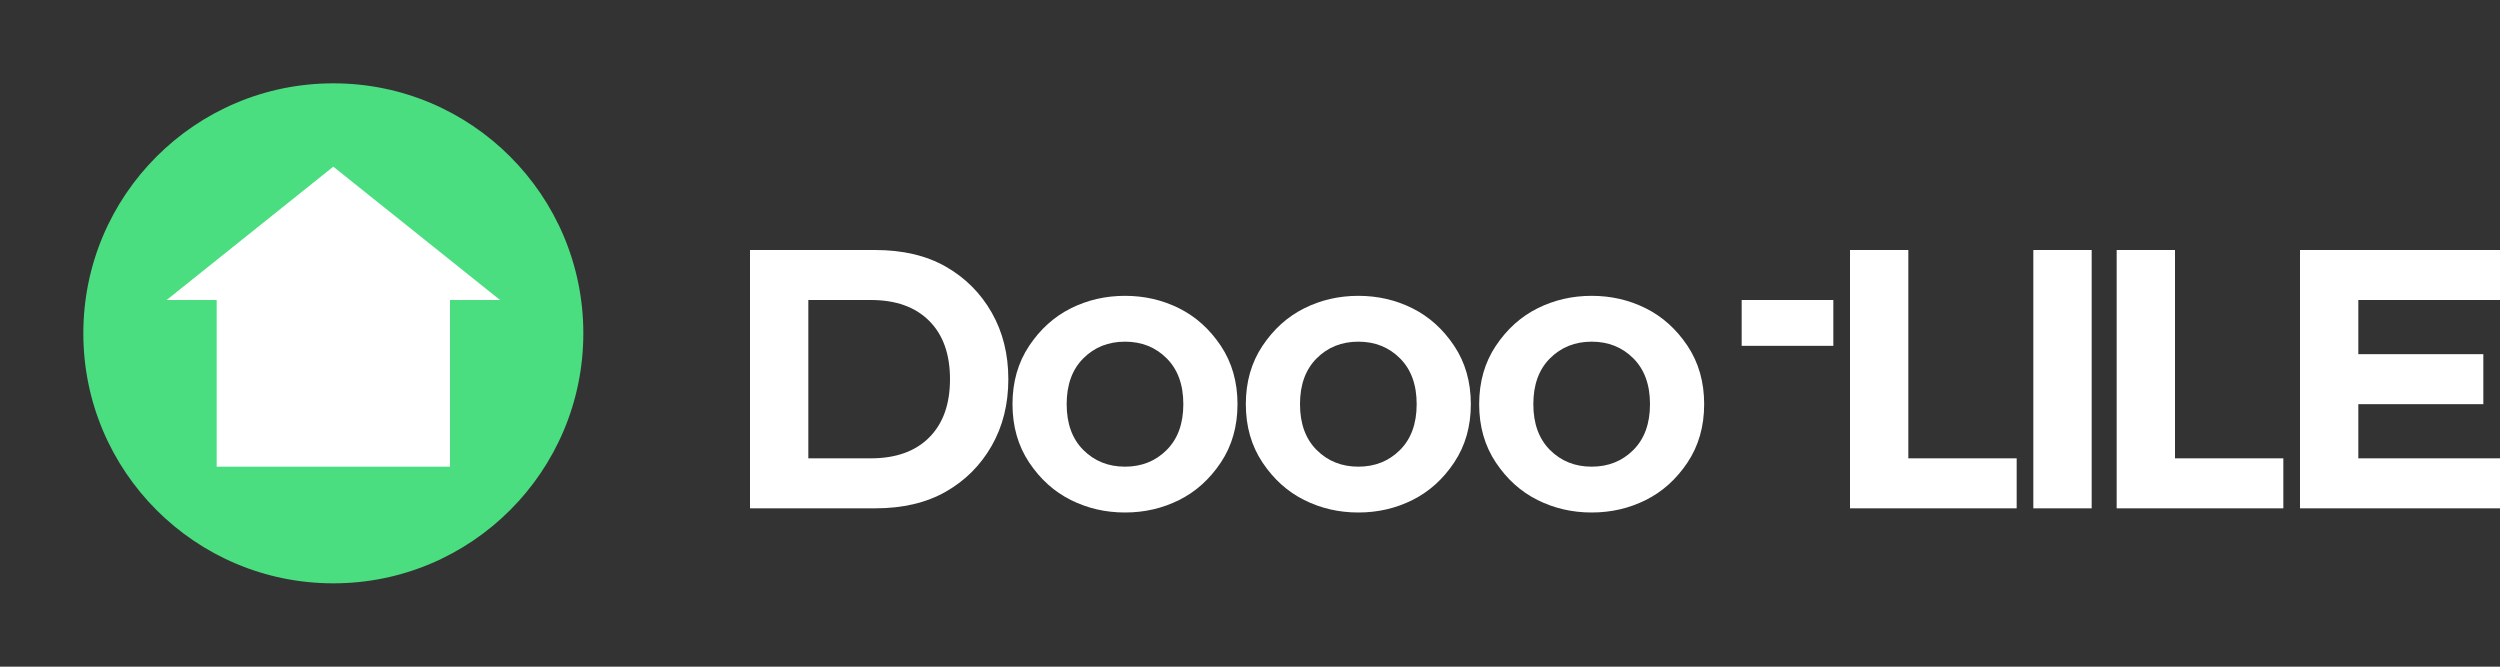 <svg width="150" height="40" viewBox="0 0 150 40" fill="none" xmlns="http://www.w3.org/2000/svg">
  <rect x="0" y="0" width="150" height="40" fill="#333333" stroke="none"/>
  <path d="M20 5C11.716 5 5 11.716 5 20C5 28.284 11.716 35 20 35C28.284 35 35 28.284 35 20C35 11.716 28.284 5 20 5Z" fill="#4ADE80"/>
  <path d="M20 10L10 18H13V28H27V18H30L20 10Z" fill="white"/>
  <path d="M45 15H52.5C54.167 15 55.583 15.333 56.75 16C57.917 16.667 58.833 17.583 59.5 18.75C60.167 19.917 60.5 21.25 60.5 22.75C60.5 24.25 60.167 25.583 59.5 26.75C58.833 27.917 57.917 28.833 56.75 29.5C55.583 30.167 54.167 30.5 52.5 30.5H45V15ZM52.25 27.5C53.75 27.5 54.917 27.083 55.75 26.25C56.583 25.417 57 24.25 57 22.75C57 21.25 56.583 20.083 55.75 19.25C54.917 18.417 53.75 18 52.25 18H48.5V27.5H52.25Z" fill="white"/>
  <path d="M67.5 30.75C66.333 30.75 65.25 30.5 64.25 30C63.25 29.5 62.417 28.75 61.75 27.75C61.083 26.75 60.75 25.583 60.75 24.25C60.75 22.917 61.083 21.75 61.75 20.75C62.417 19.75 63.25 19 64.25 18.5C65.25 18 66.333 17.75 67.5 17.75C68.667 17.75 69.75 18 70.75 18.5C71.75 19 72.583 19.75 73.25 20.75C73.917 21.75 74.25 22.917 74.25 24.25C74.25 25.583 73.917 26.75 73.25 27.75C72.583 28.75 71.75 29.5 70.75 30C69.75 30.5 68.667 30.75 67.5 30.75ZM67.5 28C68.5 28 69.333 27.667 70 27C70.667 26.333 71 25.417 71 24.25C71 23.083 70.667 22.167 70 21.5C69.333 20.833 68.5 20.5 67.5 20.5C66.5 20.5 65.667 20.833 65 21.5C64.333 22.167 64 23.083 64 24.25C64 25.417 64.333 26.333 65 27C65.667 27.667 66.5 28 67.5 28Z" fill="white"/>
  <path d="M81.5 30.75C80.333 30.75 79.25 30.5 78.25 30C77.25 29.5 76.417 28.75 75.75 27.75C75.083 26.75 74.75 25.583 74.75 24.25C74.75 22.917 75.083 21.75 75.75 20.75C76.417 19.75 77.25 19 78.25 18.5C79.25 18 80.333 17.75 81.5 17.75C82.667 17.75 83.75 18 84.75 18.5C85.75 19 86.583 19.75 87.25 20.75C87.917 21.75 88.25 22.917 88.25 24.25C88.25 25.583 87.917 26.75 87.25 27.75C86.583 28.75 85.75 29.5 84.75 30C83.75 30.5 82.667 30.75 81.5 30.75ZM81.5 28C82.5 28 83.333 27.667 84 27C84.667 26.333 85 25.417 85 24.25C85 23.083 84.667 22.167 84 21.5C83.333 20.833 82.5 20.5 81.5 20.5C80.5 20.5 79.667 20.833 79 21.5C78.333 22.167 78 23.083 78 24.25C78 25.417 78.333 26.333 79 27C79.667 27.667 80.5 28 81.5 28Z" fill="white"/>
  <path d="M95.5 30.75C94.333 30.75 93.25 30.5 92.25 30C91.25 29.5 90.417 28.75 89.75 27.75C89.083 26.75 88.75 25.583 88.75 24.25C88.75 22.917 89.083 21.75 89.75 20.75C90.417 19.75 91.25 19 92.25 18.5C93.25 18 94.333 17.75 95.5 17.75C96.667 17.75 97.75 18 98.75 18.5C99.75 19 100.583 19.75 101.25 20.75C101.917 21.75 102.25 22.917 102.25 24.25C102.25 25.583 101.917 26.75 101.25 27.75C100.583 28.75 99.75 29.5 98.75 30C97.75 30.5 96.667 30.75 95.5 30.75ZM95.5 28C96.5 28 97.333 27.667 98 27C98.667 26.333 99 25.417 99 24.25C99 23.083 98.667 22.167 98 21.5C97.333 20.833 96.5 20.5 95.5 20.5C94.5 20.5 93.667 20.833 93 21.5C92.333 22.167 92 23.083 92 24.25C92 25.417 92.333 26.333 93 27C93.667 27.667 94.5 28 95.5 28Z" fill="white"/>
  <path d="M110 18V20.75H104.5V18H110Z" fill="white"/>
  <path d="M111 15H114.5V27.5H121V30.5H111V15Z" fill="white"/>
  <path d="M122 15H125.5V30.5H122V15Z" fill="white"/>
  <path d="M127 15H130.5V27.5H137V30.5H127V15Z" fill="white"/>
  <path d="M138 15H150V18H141.5V21.25H149V24.25H141.5V27.5H150V30.5H138V15Z" fill="white"/>
</svg>